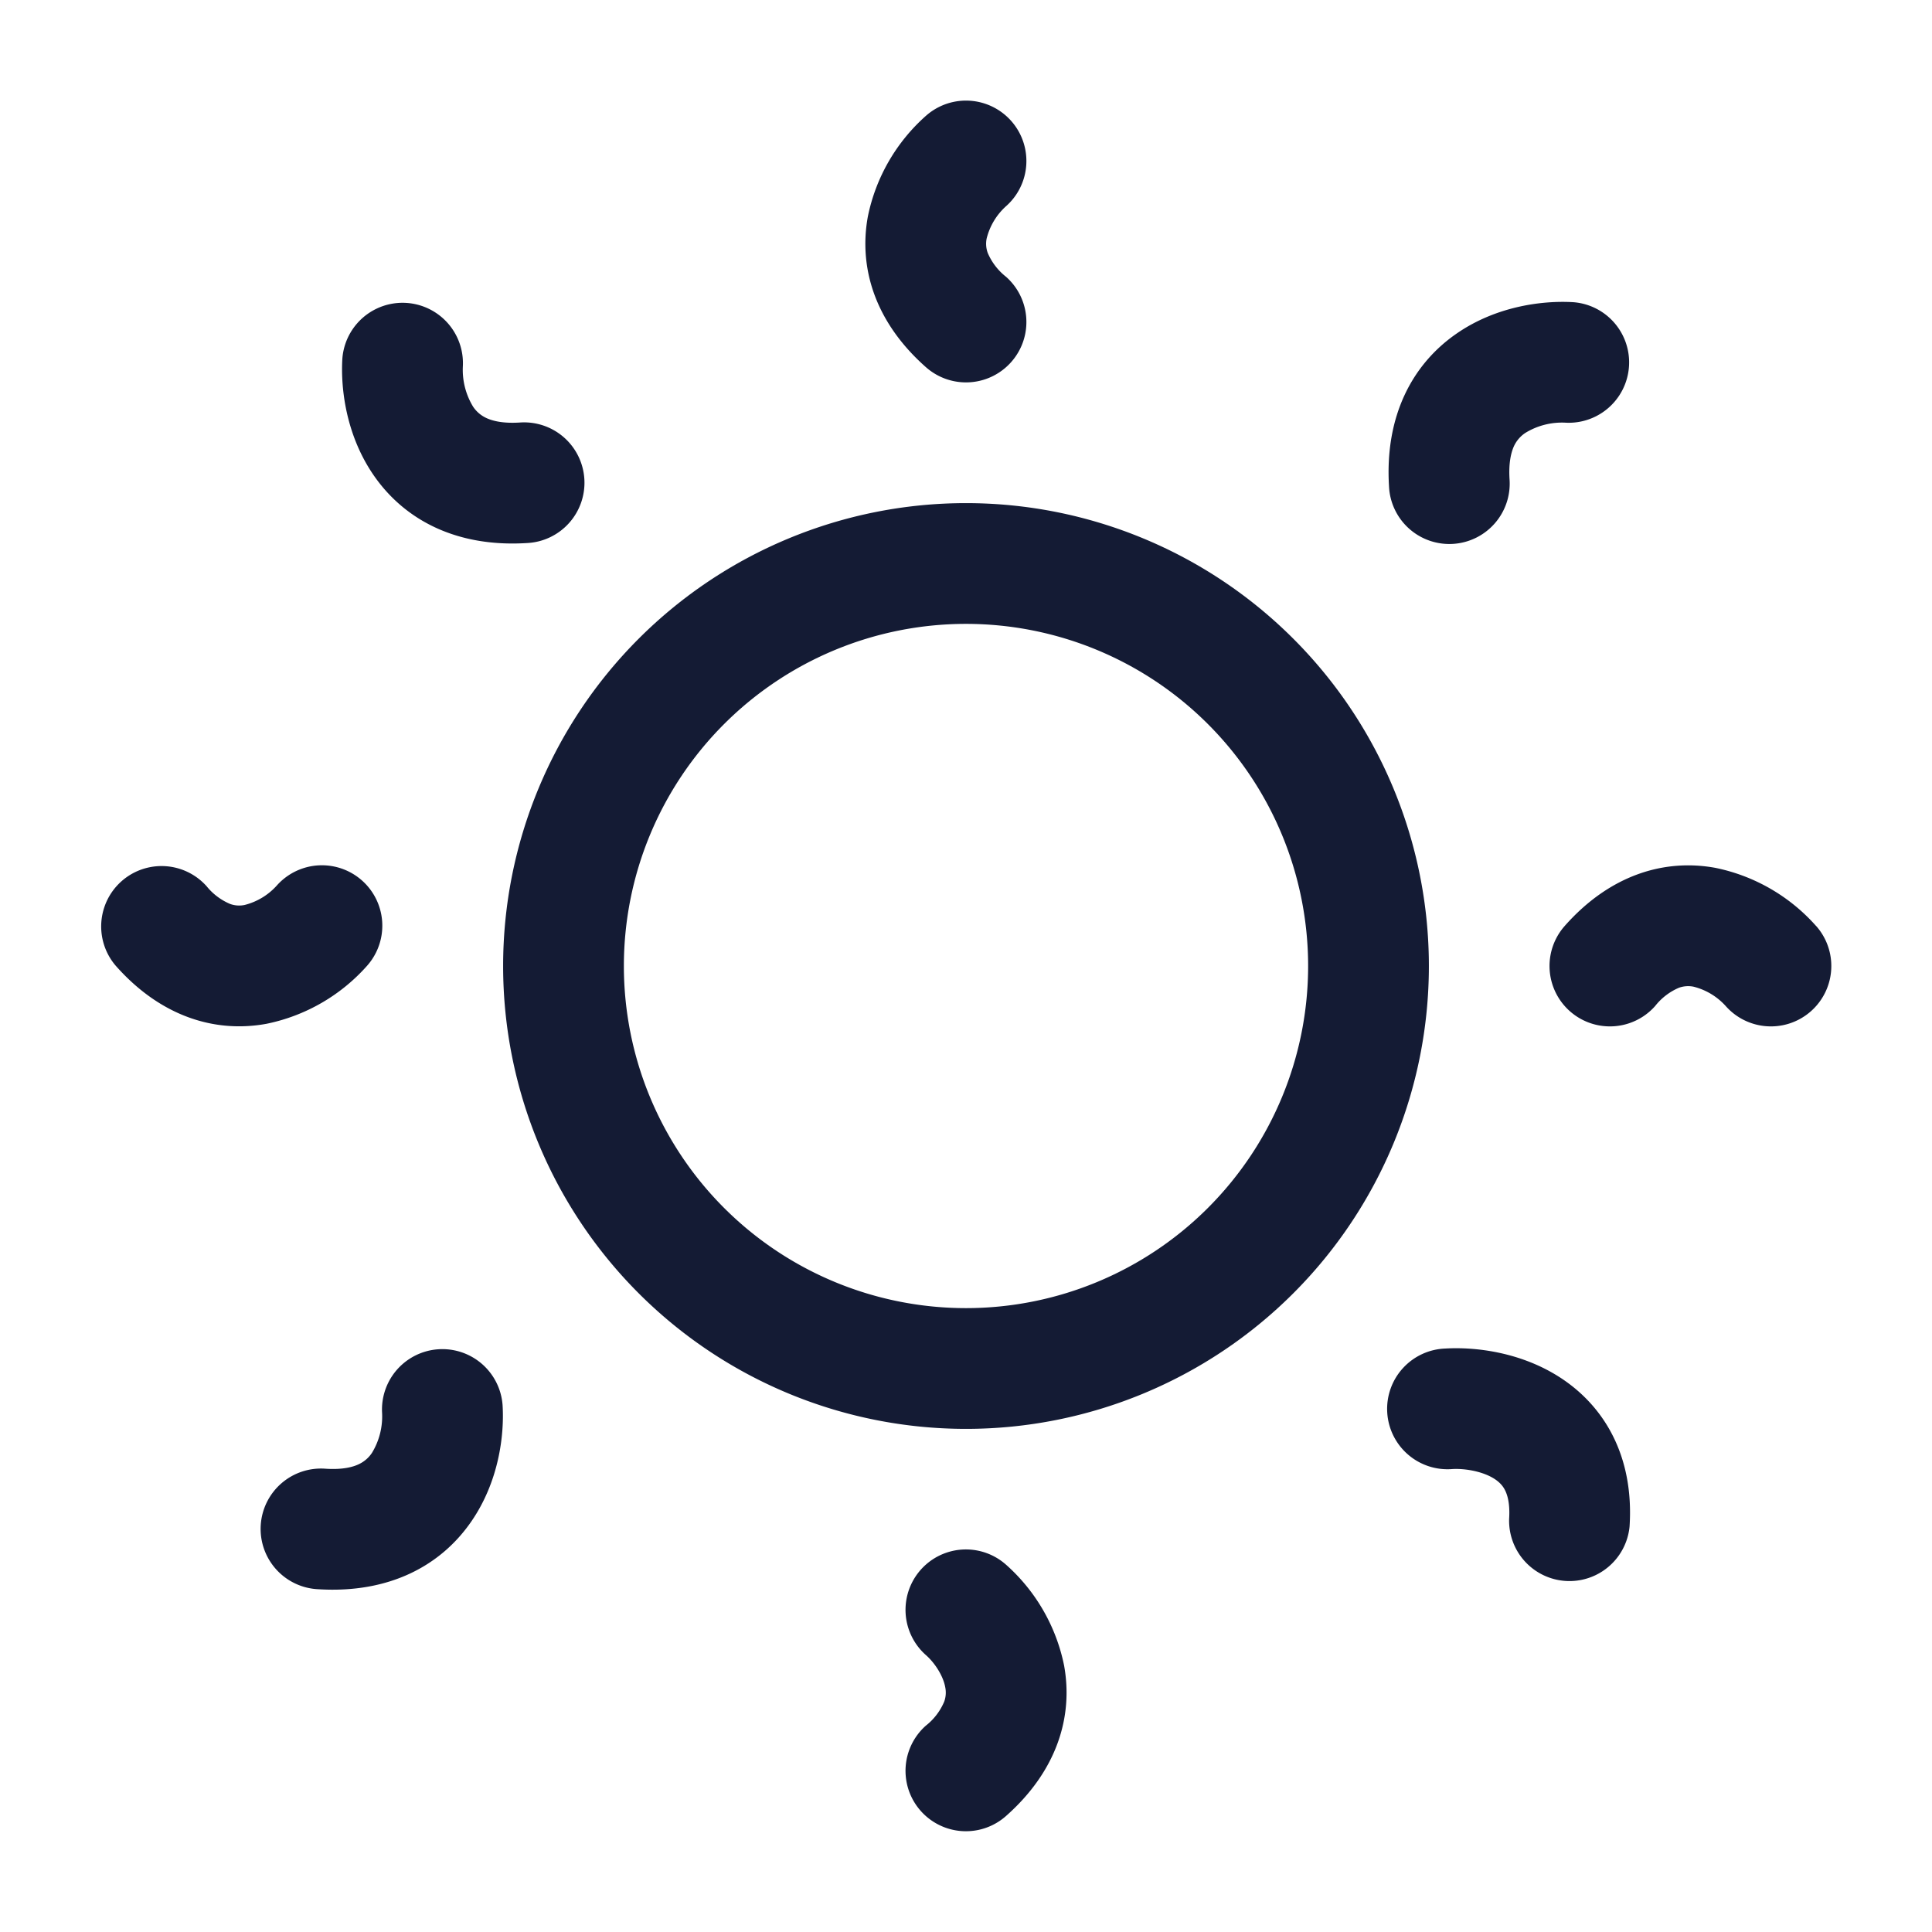 <svg xmlns="http://www.w3.org/2000/svg" width="24" height="24" fill="none"><path fill="#141B34" fill-rule="evenodd" d="M12.497 2.562a.75.75 0 0 0-.994-1.124 2.28 2.28 0 0 0-.722 1.251c-.116.633.085 1.31.722 1.873a.75.75 0 0 0 .994-1.124.75.75 0 0 1-.227-.296.33.33 0 0 1-.013-.181.8.8 0 0 1 .24-.399M5.75 4.546a.75.75 0 0 0-1.497-.092c-.023.38.048.955.389 1.45.377.547 1.019.897 1.903.842a.75.75 0 1 0-.092-1.497c-.215.013-.341-.023-.413-.057a.4.4 0 0 1-.163-.14.88.88 0 0 1-.127-.506m13.795-.792c-.38-.023-.955.048-1.448.388-.548.377-.897 1.02-.842 1.903a.75.75 0 1 0 1.497-.093c-.013-.214.023-.34.056-.412a.4.4 0 0 1 .14-.162.87.87 0 0 1 .505-.127.75.75 0 0 0 .092-1.497m3.016 7.75a2.28 2.28 0 0 0-1.251-.723c-.633-.116-1.31.085-1.873.722a.75.75 0 0 0 1.124.994.75.75 0 0 1 .296-.227.34.34 0 0 1 .181-.013.8.8 0 0 1 .399.24.75.75 0 0 0 1.124-.994m-20-.5a.75.75 0 0 0-1.124.993c.563.637 1.24.838 1.873.722a2.28 2.28 0 0 0 1.251-.722.75.75 0 0 0-1.124-.994.8.8 0 0 1-.399.24.33.33 0 0 1-.18-.013.75.75 0 0 1-.297-.227m3.682 6.45a.75.75 0 0 0-1.497.092.87.87 0 0 1-.126.505.4.4 0 0 1-.163.14c-.071.034-.198.07-.412.056a.75.75 0 1 0-.092 1.497c.883.055 1.525-.294 1.902-.842.34-.493.412-1.068.388-1.448m11.8.797c.159-.009.38.03.523.123q.091.059.131.142c.028.056.062.162.05.352a.75.75 0 0 0 1.496.098c.057-.87-.31-1.492-.858-1.849-.49-.319-1.057-.385-1.43-.363a.75.75 0 1 0 .088 1.497m-5.547 1.187a.75.75 0 0 0-.994 1.124c.103.09.213.25.24.399a.33.33 0 0 1-.013.18.75.75 0 0 1-.227.297.75.75 0 0 0 .994 1.124c.637-.563.838-1.24.722-1.873a2.28 2.28 0 0 0-.722-1.251M7.75 12a4.25 4.25 0 1 1 8.5 0 4.25 4.25 0 0 1-8.5 0M12 6.25a5.75 5.75 0 1 0 0 11.5 5.75 5.75 0 0 0 0-11.5" clip-rule="evenodd"/></svg>